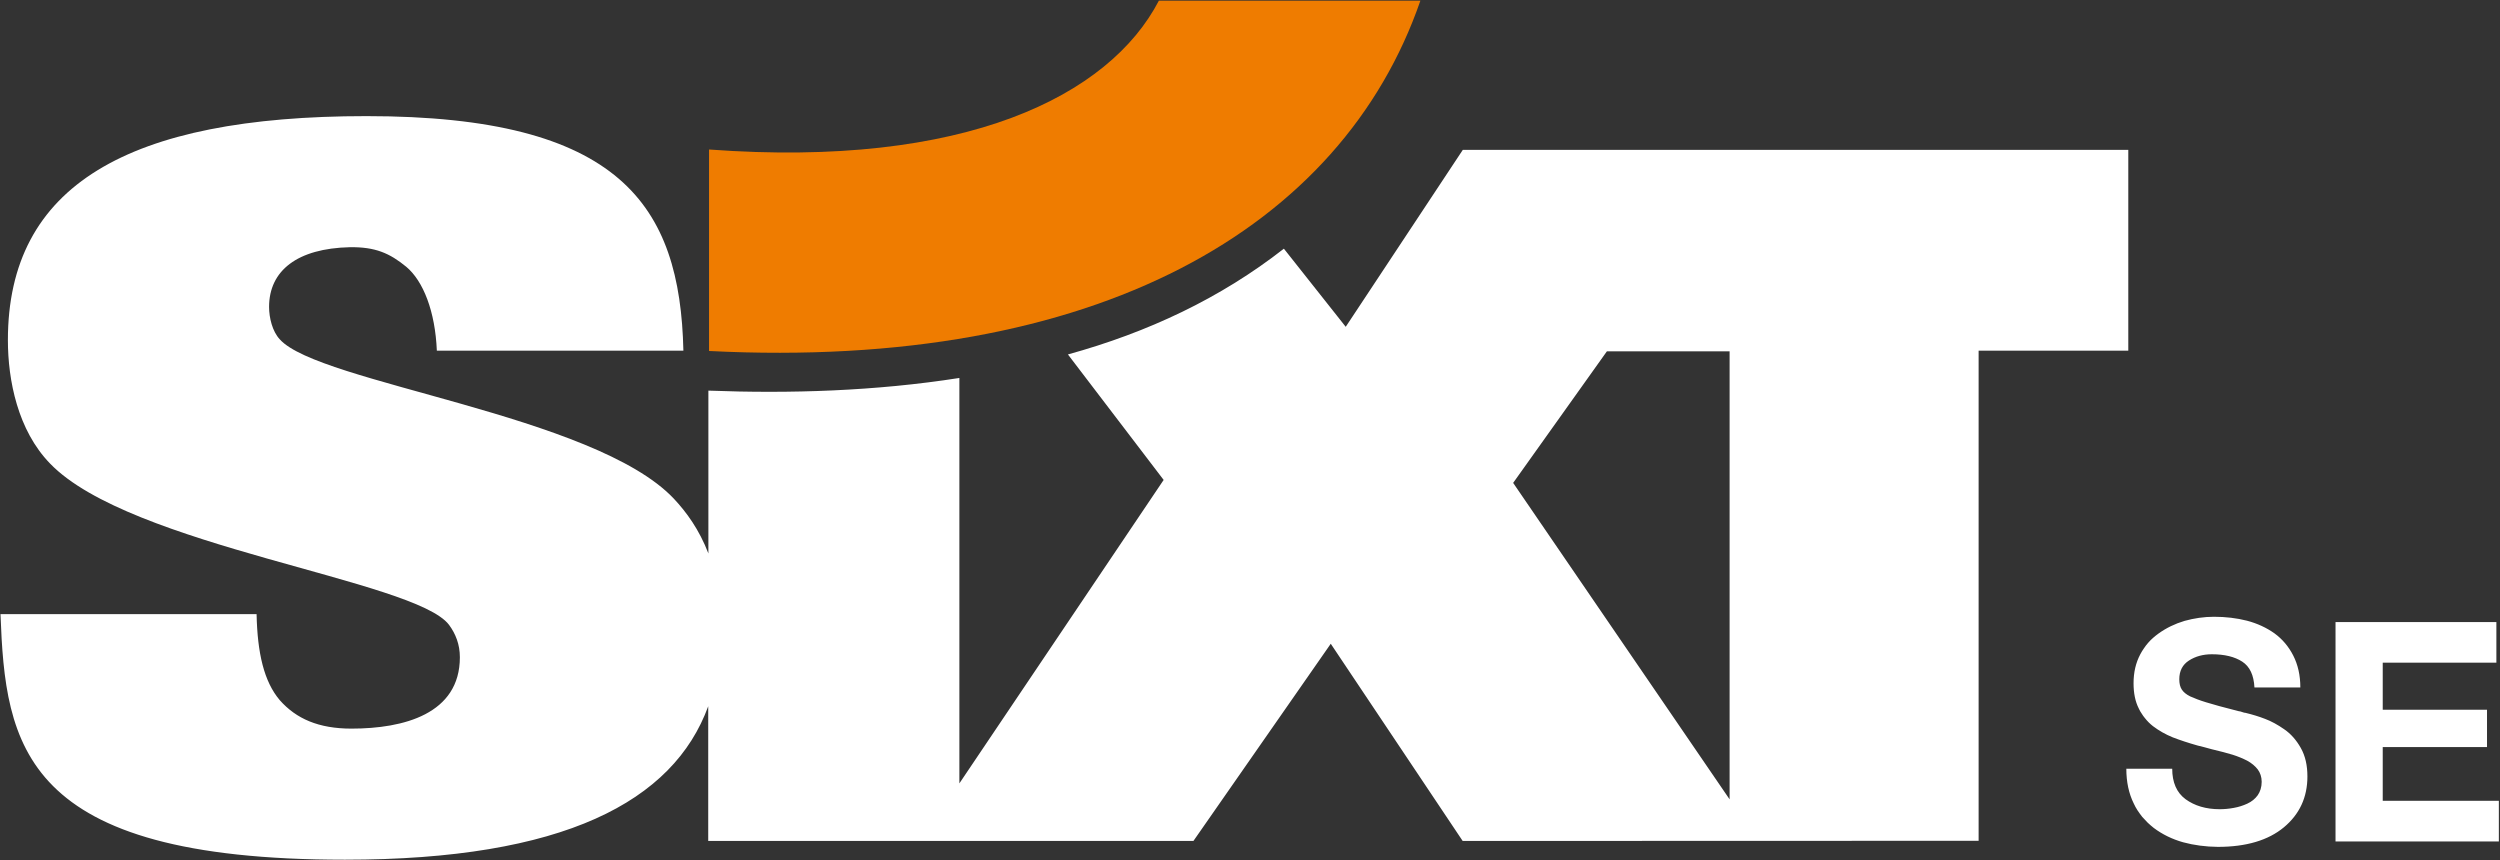 <svg version="1.2" xmlns="http://www.w3.org/2000/svg" viewBox="0 0 1520 523" width="1520" height="523">
	<rect x="0" y="0" width="1520" height="523" fill="#333333" stroke="none"/>
	<title>Sixt-Logo-svg</title>
	<style>
		.s0 { fill: #ffffff } 
		.s1 { fill: #ef7c00 } 
	</style>
	<g id="Ebene_4">
		<path id="Layer" fill-rule="evenodd" class="s0" d="m1320.7 467.3c0 8.4 2.7 14.6 8.1 18.6 5.5 4 12.4 6.1 20.8 6.1q4.2 0 8.5-0.8c2.9-0.5 5.7-1.4 8.3-2.6 2.6-1.2 4.7-2.9 6.3-5.1 1.5-2.2 2.4-4.9 2.4-8.2 0-2.9-0.9-5.5-2.4-7.5q-2.4-3.1-6.4-5.3-4.1-2.1-8.8-3.6c-3.2-1-7.5-2.1-12.9-3.4-3.5-1-6.3-1.7-8.4-2.2-5.7-1.6-10.8-3.3-15.2-5q-6.6-2.7-12-6.8-1.4-1.1-2.6-2.3-1.2-1.2-2.3-2.6-1.1-1.3-2-2.8-1-1.4-1.7-3c-2.2-4.3-3.2-9.4-3.2-15.4q0-9.9 4.1-17.6 1-1.9 2.2-3.6 1.2-1.8 2.6-3.4 1.4-1.6 3-3 1.6-1.4 3.4-2.7 7-5 15.7-7.6c5.8-1.6 11.8-2.5 17.9-2.5q10.7 0 20.1 2.4 9.4 2.5 16.7 7.7c4.8 3.5 8.6 8 11.4 13.5 2.8 5.5 4.3 11.9 4.3 19.4h-27.9c-0.4-7.5-2.8-12.7-7.4-15.7-4.6-3-10.8-4.5-18.5-4.5q-8 0-13.9 3.8c-3.9 2.5-5.9 6.3-5.9 11.4q0 3.9 1.5 6.2 1.5 2.4 5.1 4.2c2.5 1.1 5.7 2.4 9.7 3.6q6 1.9 19.8 5.4c0.4 0 1.4 0.2 3 0.8 0.3 0.1 0.7 0.2 1.1 0.2q6.6 1.6 12 3.7c3.7 1.4 7.6 3.5 11.6 6.3q6 4.1 10.1 11.4c2.7 4.8 4 10.5 4 17.3 0 12.7-4.8 23-14.3 30.9-9.5 7.9-22.9 11.9-40.1 11.9q-11.2-0.1-21.2-2.8c-6.7-1.9-12.6-4.8-17.8-8.7q-1.9-1.5-3.7-3.2-1.7-1.7-3.3-3.5-1.5-1.9-2.9-4-1.3-2-2.3-4.2-4.5-9.1-4.5-21.1h27.9zm99.3-89.1h97.8v24.7h-69.1v28.6h63.4v22.7h-63.4v32.7h70.6v24.7h-99.3zm-836.7-148.4v246.5l124.2-184.5-58.2-76.3c48.6-13.4 92.8-34.2 131.3-64.3l37.6 47.5 71.2-107.6h404.6v122.1h-91v298l-313.7 0.1-80.2-119.9-83.5 119.9h-295v-81.9c-21.2 58-88.1 93.3-220.9 93.3-196.9 0-206.4-69.6-209.4-149.3h155.7c0.5 23.7 4.5 41 14.1 52.3 10 11.3 23.6 17.3 43.6 17.3 31.7 0 65.9-8.9 65.9-43.4 0-7.8-2.6-14.3-6.6-19.7-20.6-27.4-193.9-47.5-242.6-98.1-19.6-20.2-25.6-50.6-25.6-75 0-93.9 72.8-136.2 218-136.2 154.2 0 190.7 54 192.7 142.6h-149.9c-1-23.8-8.2-42.3-18.6-51-10.1-8.3-18.9-12.1-34.2-11.9-32.1 0.7-49.2 14.3-49.2 36.3 0 6.6 2 14.9 6.5 19.7 23.6 26.7 191.4 45.8 239.6 96.9 7.6 8.1 15.4 18.7 21 33.3v-99c49.7 1.9 101.6 0.3 152.6-7.7zm393.7-16.2l-57 80 131.6 192.4v-272.4z"/>
		<path id="Layer" class="s1" d="m431.1 90.9c155.7 11.5 243.4-32.6 273.5-90.5h159c-47.8 138.3-196.9 224.9-432.5 213v-122.5z"/>
	</g>
</svg>